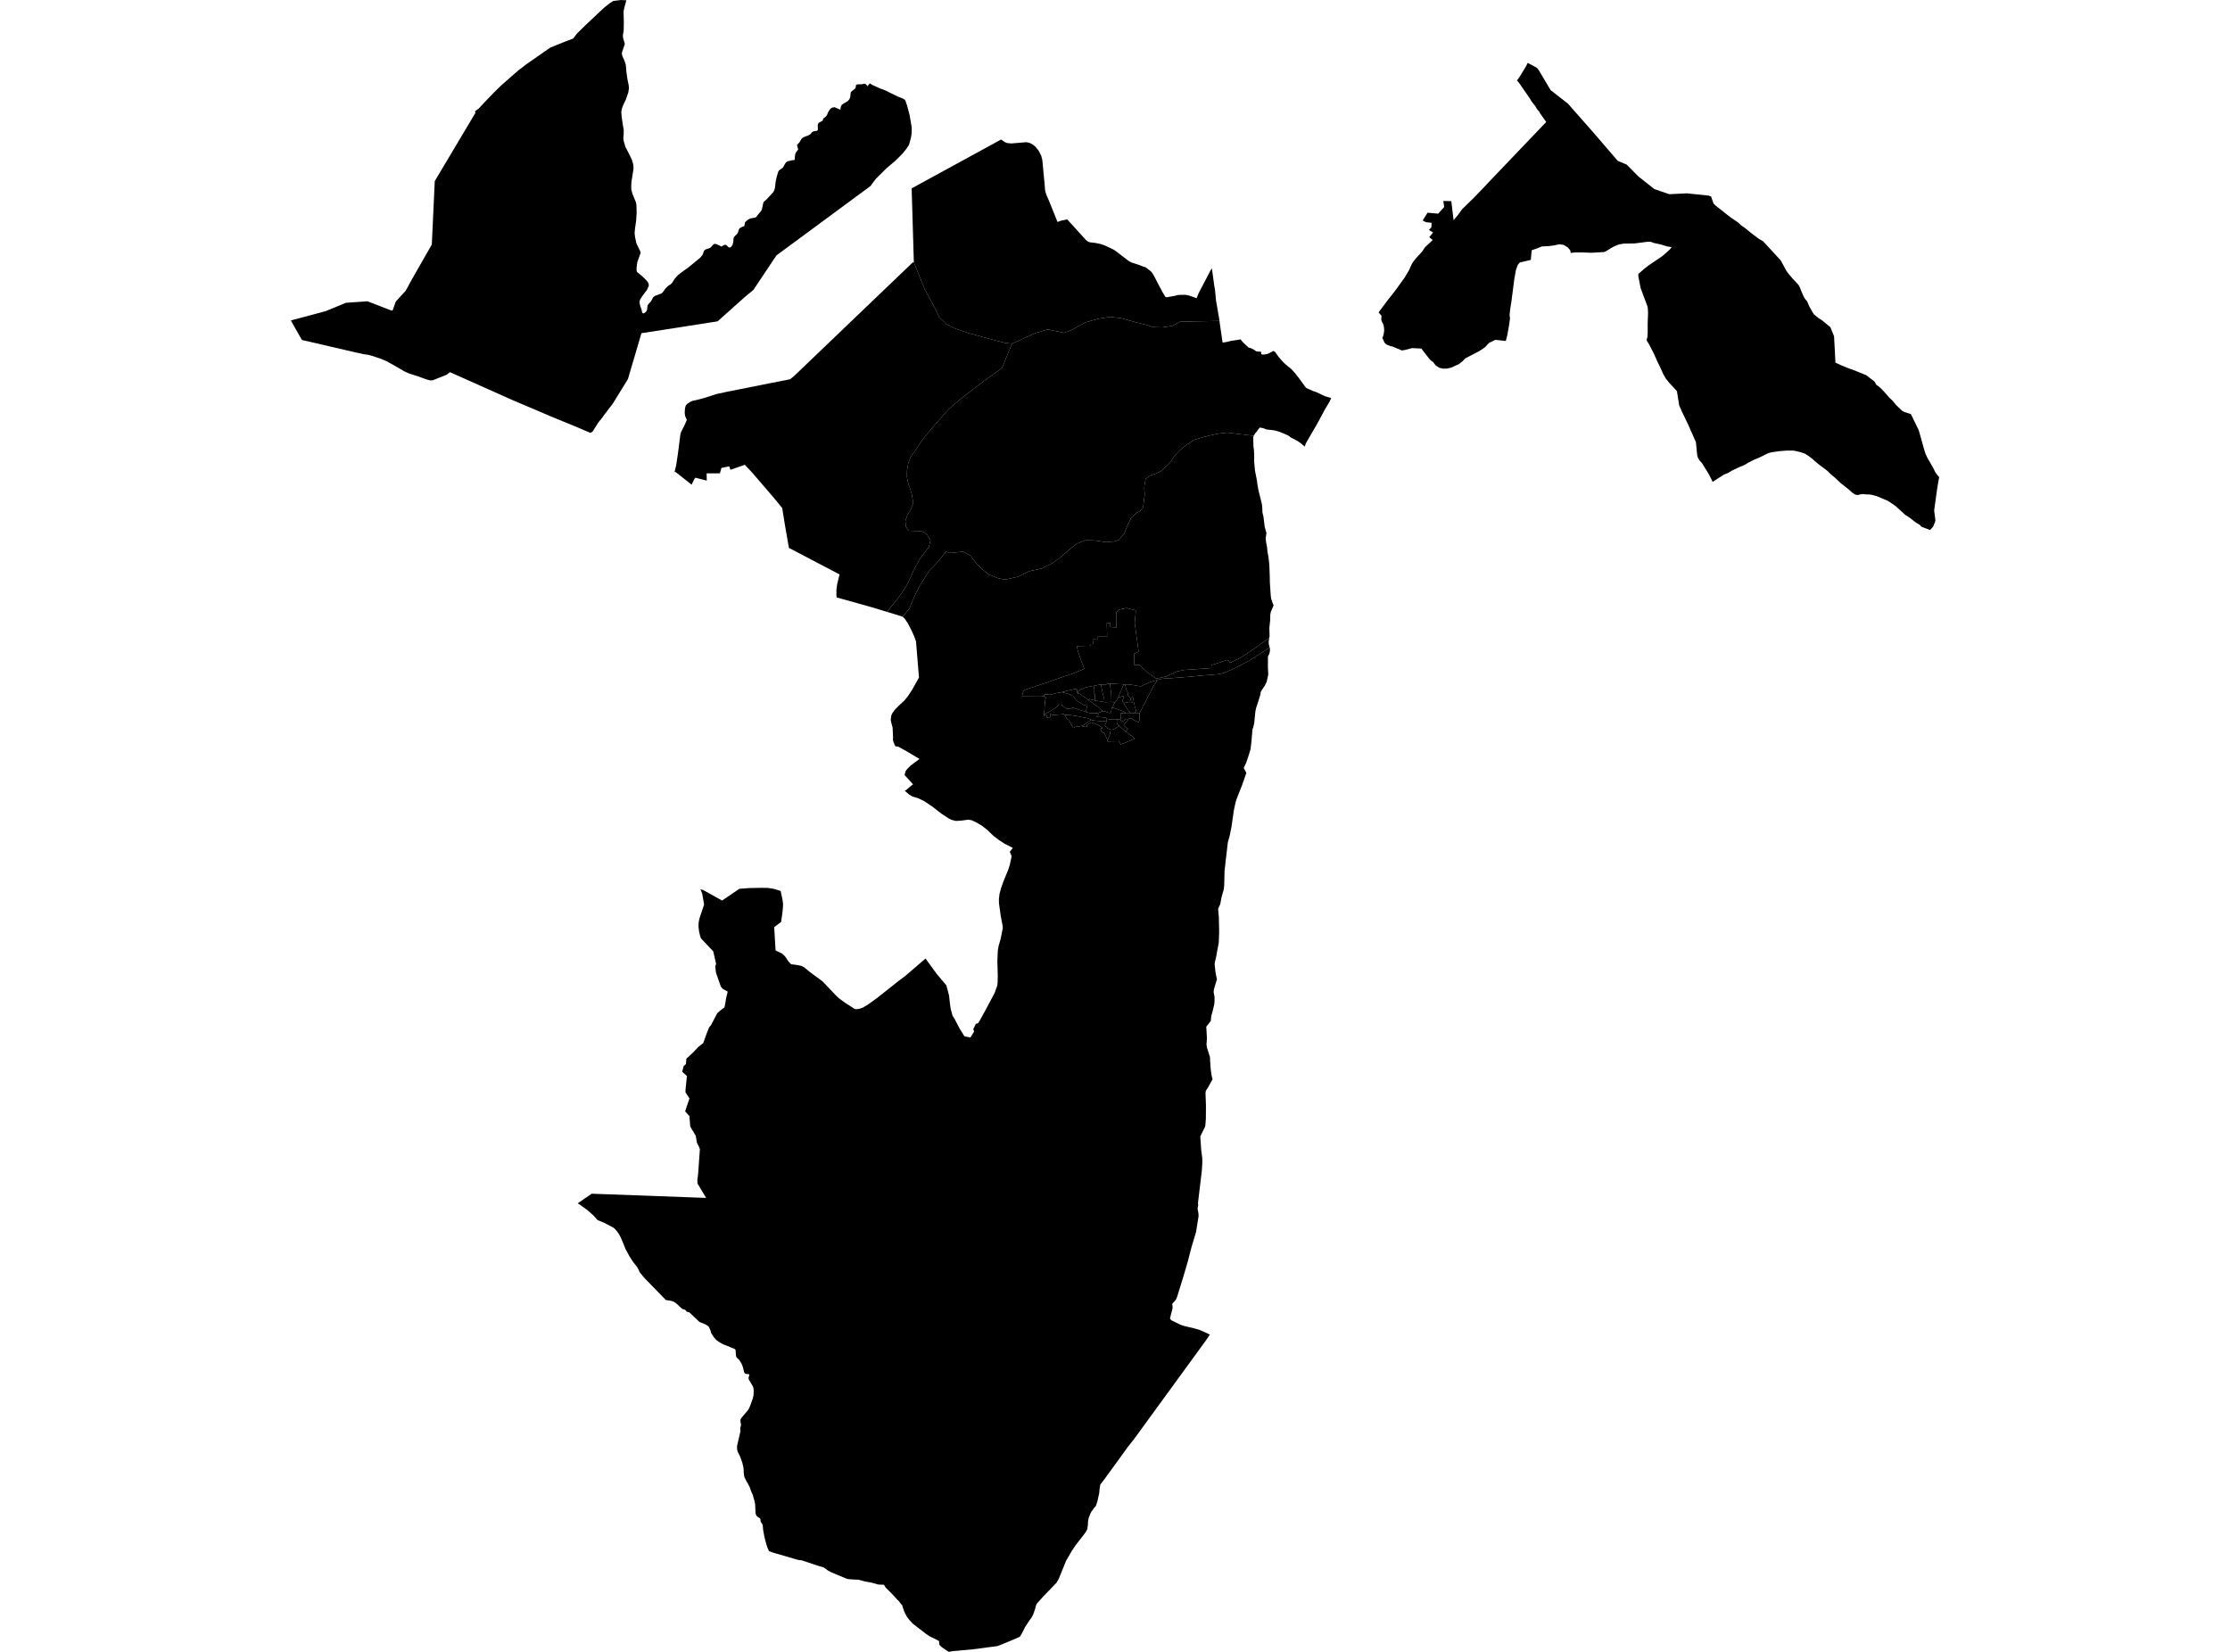 <?xml version='1.0'?>
<svg  baseProfile = 'tiny' width = '540' height = '400' stroke-linecap = 'round' stroke-linejoin = 'round' version='1.1' xmlns='http://www.w3.org/2000/svg'>
<path id='0604401001' title='0604401001'  d='M 265.264 172.699 265.593 172.678 265.679 172.671 266.301 172.516 266.353 172.492 266.617 172.371 266.878 172.252 266.88 172.252 267.012 172.191 267.466 172.25 267.475 172.254 267.9 172.388 268.177 172.498 268.306 172.548 268.54 172.628 268.689 172.632 269.017 172.621 269.028 172.5 269.142 171.824 269.235 171.338 269.307 171.34 269.654 171.388 269.903 171.483 270.471 171.703 271.078 171.915 271.437 172.027 271.895 172.202 272.258 172.366 272.446 172.455 272.463 172.572 272.461 172.736 271.789 172.699 271.409 172.675 271.411 173.092 271.48 173.095 271.465 173.347 271.458 173.507 271.441 173.656 271.426 173.773 271.38 173.974 271.337 174.134 271.173 174.175 270.916 174.198 270.568 174.231 270.484 174.231 270.166 174.257 269.978 174.257 269.644 174.237 269.304 174.235 269.246 174.237 269.188 174.248 268.989 174.235 268.924 174.24 268.611 174.257 268.607 174.207 268.602 174.162 268.365 174.114 268.099 174.073 268.038 174.041 267.948 173.944 267.868 173.868 267.807 173.816 267.578 173.745 267.189 173.73 266.444 173.643 266.282 173.637 265.573 173.611 265.429 173.628 265.642 173.419 265.77 173.285 265.798 173.254 265.934 172.989 266.008 172.807 265.8 172.76 265.455 172.796 265.264 172.699 Z' />
<path id='0604401002' title='0604401002'  d='M 269.922 170.195 269.952 170.161 270.054 170.01 270.22 169.789 270.344 169.595 270.436 169.439 270.56 169.24 270.639 169.135 270.73 168.934 270.76 168.86 270.858 168.893 271.13 168.817 271.305 168.767 271.465 168.7 271.64 168.64 271.838 168.571 271.905 168.547 272.13 168.461 272.126 168.594 272.102 168.737 272.08 168.849 272.059 168.923 272.042 169.001 272.005 169.141 271.949 169.364 271.884 169.528 271.815 169.739 271.795 169.822 271.813 169.85 271.869 169.889 271.912 169.953 272.007 170.124 272.096 170.277 272.15 170.375 272.303 170.623 272.521 170.949 272.679 171.187 272.696 171.209 272.867 171.476 273.13 171.893 273.178 171.965 273.608 172.598 273.705 172.675 273.75 172.749 273.29 172.764 272.603 172.749 272.461 172.736 272.463 172.572 272.446 172.455 272.258 172.366 271.895 172.202 271.437 172.027 271.078 171.915 270.471 171.703 269.903 171.483 269.654 171.388 269.307 171.34 269.235 171.338 269.311 171.271 269.456 171.046 269.605 170.794 269.73 170.552 269.89 170.254 269.922 170.195 Z' />
<path id='0604401003' title='0604401003'  d='M 263.627 169.539 263.769 169.238 263.97 169.312 264.083 169.353 264.822 169.532 265.15 169.623 265.491 169.716 265.742 169.746 266.005 169.778 266.429 169.824 267.034 169.949 267.287 170.003 267.312 170.007 267.412 170.016 267.418 170.016 267.576 170.025 267.824 170.029 268.058 170.022 268.082 170.02 268.324 170.003 268.52 169.994 268.522 169.994 268.825 169.977 269.149 169.971 269.278 169.992 269.404 170.012 269.548 170.031 269.654 170.064 269.76 170.1 269.922 170.195 269.89 170.254 269.73 170.552 269.605 170.794 269.456 171.046 269.311 171.271 269.235 171.338 269.142 171.824 269.028 172.5 269.017 172.621 268.689 172.632 268.54 172.628 268.306 172.548 268.177 172.498 267.9 172.388 267.475 172.254 267.466 172.25 267.012 172.191 266.921 172.079 266.837 172.014 266.638 171.863 266.455 171.697 266.278 171.533 265.893 171.159 265.768 171.077 265.47 170.887 265.308 170.785 265.109 170.63 264.722 170.353 263.867 169.707 263.627 169.539 Z' />
<path id='0604401004' title='0604401004'  d='M 273.753 169.15 273.99 168.964 274.336 168.785 274.53 169.742 274.517 169.852 274.677 170.45 274.872 171.427 274.93 171.476 275.038 171.911 275.064 172.133 275.034 172.28 274.954 172.412 274.828 172.541 274.72 172.652 274.731 172.652 274.435 172.732 273.882 172.74 273.75 172.749 273.705 172.675 273.608 172.598 273.178 171.965 273.13 171.893 272.867 171.476 272.696 171.209 272.679 171.187 272.521 170.949 272.303 170.623 272.15 170.375 272.096 170.277 272.4 170.208 272.571 170.169 272.672 170.148 272.802 170.12 273.085 170.059 273.275 170.014 273.351 169.997 273.498 169.964 273.625 169.932 273.675 170.223 274.198 170.113 274.068 169.558 273.811 169.618 273.781 169.48 273.742 169.333 273.72 169.236 273.742 169.171 273.753 169.15 Z' />
<path id='0604401005' title='0604401005'  d='M 280.212 164.671 280.072 164.965 279.998 165.151 279.784 165.475 279.523 165.747 275.937 172.68 275.935 172.613 275.77 172.626 274.731 172.652 274.72 172.652 274.828 172.541 274.954 172.412 275.034 172.28 275.064 172.133 275.038 171.911 274.93 171.476 274.872 171.427 274.677 170.45 274.517 169.852 274.53 169.742 274.336 168.785 273.99 168.964 273.753 169.15 273.608 168.962 273.504 168.828 273.344 168.616 273.182 168.4 273.055 168.219 273.161 168.1 273.212 168.031 273.18 167.97 273.184 167.938 273.184 167.903 273.055 167.64 272.932 167.395 272.843 167.192 272.767 167.026 272.707 166.855 272.664 166.704 272.623 166.505 272.487 165.965 272.487 165.941 272.478 165.777 272.476 165.717 272.562 165.719 272.977 165.732 273.377 165.751 273.539 165.762 273.629 165.769 273.923 165.799 274.31 165.862 275.073 166.006 275.63 166.106 275.798 166.138 275.84 166.149 275.939 166.155 276.032 166.158 276.056 166.16 276.211 166.149 276.22 166.149 276.395 166.129 276.466 166.123 276.548 166.073 276.79 165.95 277.196 165.769 277.542 165.609 277.983 165.417 278.199 165.315 278.419 165.213 278.592 165.153 278.864 165.06 279.266 164.935 279.752 164.801 280.093 164.704 280.093 164.706 280.212 164.671 Z' />
<path id='0604402001' title='0604402001'  d='M 273.75 172.749 273.882 172.74 274.435 172.732 274.731 172.652 275.77 172.626 275.935 172.613 275.937 172.68 275.941 172.848 275.939 172.956 275.937 173.645 275.937 173.652 275.935 173.896 275.932 174.097 275.932 174.155 275.93 174.276 275.926 174.309 275.887 174.421 275.872 174.464 275.855 174.518 275.848 174.536 275.788 174.691 275.708 174.894 275.693 174.885 275.332 174.726 275.133 174.639 275.073 174.611 274.809 174.497 274.688 174.443 274.494 174.356 274.485 174.343 274.42 174.244 274.403 174.216 274.165 174.112 274.126 174.036 274.109 174.002 274.105 174.002 273.954 173.976 273.833 173.957 273.8 173.95 273.619 173.92 273.221 174.08 273.169 174.099 273.102 174.127 272.983 174.175 272.731 174.049 272.638 174.121 272.296 174.378 272.126 174.488 272.059 174.542 271.629 174.821 271.415 174.494 271.374 174.434 271.355 174.35 271.326 174.173 271.337 174.134 271.38 173.974 271.426 173.773 271.441 173.656 271.458 173.507 271.465 173.347 271.48 173.095 271.411 173.092 271.409 172.675 271.789 172.699 272.461 172.736 272.603 172.749 273.29 172.764 273.75 172.749 Z' />
<path id='0604402002' title='0604402002'  d='M 272.983 174.175 272.981 174.175 273.117 174.361 273.115 174.361 273.029 174.458 272.968 174.527 272.888 174.615 272.867 174.641 272.774 174.745 272.722 174.801 272.618 174.918 272.506 175.041 272.482 175.078 272.385 175.22 272.359 175.257 272.322 175.313 272.262 175.4 272.193 175.499 272.139 175.579 272.085 175.655 272.264 175.823 272.361 175.916 272.402 175.953 272.409 175.959 272.48 176.011 272.595 176.091 272.627 176.115 272.798 176.238 272.852 176.275 273.12 176.467 273.085 176.519 272.856 176.869 272.804 176.947 272.787 176.975 272.683 177.132 272.653 177.18 272.657 177.208 272.657 177.21 272.456 177.037 272.117 176.741 271.877 176.53 271.644 176.329 271.424 176.143 271.203 175.94 270.992 175.741 270.985 175.739 270.992 175.732 270.912 175.655 270.903 175.648 270.7 175.447 270.668 175.417 270.482 175.242 270.607 175.093 270.65 175.048 270.633 174.883 270.622 174.469 270.568 174.231 270.916 174.198 271.173 174.175 271.337 174.134 271.326 174.173 271.355 174.35 271.374 174.434 271.415 174.494 271.629 174.821 272.059 174.542 272.126 174.488 272.296 174.378 272.638 174.121 272.731 174.049 272.983 174.175 Z' />
<path id='0604402003' title='0604402003'  d='M 270.568 174.231 270.622 174.469 270.633 174.883 270.65 175.048 270.607 175.093 270.482 175.242 270.668 175.417 270.7 175.447 270.903 175.648 270.912 175.655 270.992 175.732 270.985 175.739 270.83 175.873 270.557 176.052 270.259 176.255 269.991 176.456 269.84 176.51 269.702 176.56 269.389 176.661 269.335 176.67 269.168 176.696 269.071 176.7 268.974 176.707 268.915 176.679 268.887 176.663 268.805 176.638 268.408 176.471 268.166 176.37 268.049 176.322 268.12 176.167 268.015 176.095 267.976 176.065 267.84 175.957 267.768 175.905 267.665 175.821 267.589 175.75 267.548 175.709 267.621 175.544 267.788 175.121 267.924 174.739 267.943 174.68 267.965 174.505 267.997 174.302 268.038 174.041 268.099 174.073 268.365 174.114 268.602 174.162 268.607 174.207 268.611 174.257 268.924 174.24 268.989 174.235 269.188 174.248 269.246 174.237 269.304 174.235 269.644 174.237 269.978 174.257 270.166 174.257 270.484 174.231 270.568 174.231 Z' />
<path id='0604402004' title='0604402004'  d='M 272.657 177.208 272.675 177.225 272.802 177.342 272.839 177.29 272.91 177.32 273.083 177.469 273.21 177.575 273.446 177.778 273.67 177.968 273.729 178.018 273.798 178.083 273.962 178.085 274.228 178.355 274.329 178.459 274.539 178.666 274.561 178.688 274.612 178.748 274.688 178.835 274.757 178.912 274.647 178.951 274.602 178.966 274.297 179.085 274.131 179.15 273.93 179.228 273.763 179.299 273.521 179.403 273.409 179.45 273.238 179.522 273.025 179.61 272.88 179.671 272.683 179.753 272.381 179.88 272.236 179.941 271.908 180.077 271.612 180.2 271.391 180.293 271.208 179.967 271.123 179.813 270.981 179.558 270.94 179.485 270.711 179.491 270.635 179.494 270.549 179.496 270.197 179.5 270.091 179.502 269.86 179.507 269.656 179.509 269.456 179.515 269.235 179.52 268.978 179.526 268.829 179.53 268.54 179.537 268.524 179.537 268.486 179.63 268.12 179.478 268.069 179.457 268.116 179.334 268.174 179.183 268.172 179.176 268.174 179.172 268.218 179.157 268.263 179.033 268.397 178.742 268.524 178.392 268.587 178.241 268.68 178.057 268.706 178.02 268.728 177.992 268.753 177.837 268.825 177.459 268.853 177.32 268.87 177.234 268.922 176.962 268.933 176.746 268.915 176.679 268.974 176.707 269.071 176.7 269.168 176.696 269.335 176.67 269.389 176.661 269.702 176.56 269.84 176.51 269.991 176.456 270.259 176.255 270.557 176.052 270.83 175.873 270.985 175.739 270.992 175.741 271.203 175.94 271.424 176.143 271.644 176.329 271.877 176.53 272.117 176.741 272.456 177.037 272.657 177.21 272.657 177.208 Z' />
<path id='0604403001' title='0604403001'  d='M 257.165 167.601 257.403 167.553 257.662 167.503 257.898 167.434 258.085 167.354 258.448 167.253 258.794 167.179 259.105 167.121 259.701 166.974 260.205 166.868 260.518 166.862 260.749 166.875 260.745 166.914 260.976 168.236 261.013 167.862 261.041 167.711 261.6 168.111 261.825 168.27 262.374 168.659 263.625 169.536 263.627 169.539 263.867 169.707 264.722 170.353 265.109 170.63 265.308 170.785 265.47 170.887 265.768 171.077 265.893 171.159 266.278 171.533 266.455 171.697 266.638 171.863 266.837 172.014 266.921 172.079 267.012 172.191 266.88 172.252 266.878 172.252 266.617 172.371 266.353 172.492 266.301 172.516 265.679 172.671 265.593 172.678 265.264 172.699 264.882 172.725 264.411 172.706 264.052 172.671 263.538 172.585 263.327 172.516 262.91 172.382 263.27 170.9 262.469 170.738 261.363 170.053 260.723 169.631 260.646 169.58 259.779 168.45 259.533 168.458 259.444 168.435 259.356 168.337 259.284 168.219 259.176 168.167 257.165 167.601 Z' />
<path id='0604403002' title='0604403002'  d='M 262.91 172.382 263.327 172.516 263.538 172.585 264.052 172.671 264.411 172.706 264.882 172.725 265.264 172.699 265.455 172.796 265.8 172.76 266.008 172.807 265.934 172.989 265.798 173.254 265.77 173.285 265.642 173.419 265.429 173.628 265.573 173.611 266.282 173.637 266.444 173.643 267.189 173.73 267.578 173.745 267.807 173.816 267.868 173.868 267.948 173.944 268.038 174.041 267.997 174.302 267.965 174.505 267.943 174.68 267.924 174.739 267.507 174.674 267.06 174.602 266.833 174.59 266.211 174.6 265.29 174.514 264.759 174.443 264.245 174.3 263.916 174.153 263.91 174.123 263.314 173.933 263.048 173.846 262.668 173.777 262.646 173.773 261.829 173.628 261.702 173.57 260.926 173.423 258.61 173.073 258.297 173.116 257.98 173.157 257.764 173.066 257.673 172.935 254.819 173.153 254.233 172.719 254.342 173.682 253.467 173.76 253.378 173.105 252.808 173.371 252.831 173.019 254.082 172.345 254.67 171.982 255.093 171.762 255.612 171.366 256.04 171.046 256.143 170.85 256.428 170.617 256.908 170.636 257.273 170.798 257.593 171.113 258.085 171.528 258.485 171.688 258.978 171.552 259.373 171.556 259.725 171.353 259.663 171.403 259.848 171.392 260.367 171.559 260.881 171.725 261.369 171.883 261.371 171.883 262.91 172.382 Z' />
<path id='0604403003' title='0604403003'  d='M 267.924 174.739 267.788 175.121 267.621 175.544 267.548 175.709 267.589 175.75 267.665 175.821 267.768 175.905 267.84 175.957 267.976 176.065 268.015 176.095 268.12 176.167 268.049 176.322 268.166 176.37 268.408 176.471 268.805 176.638 268.887 176.663 268.915 176.679 268.933 176.746 268.922 176.962 268.87 177.234 268.853 177.32 268.825 177.459 268.753 177.837 268.728 177.992 268.706 178.02 268.68 178.057 268.587 178.241 268.524 178.392 268.397 178.742 268.263 179.033 268.218 179.157 268.174 179.172 268.172 179.176 268.162 179.154 268.108 179.038 267.87 178.517 267.684 178.115 267.511 177.739 267.5 177.718 267.405 177.51 267.364 177.491 267.196 177.407 267.086 177.353 266.859 177.24 266.716 177.171 266.688 177.156 266.654 177.139 266.621 177.124 266.582 177.104 266.593 177.087 266.625 177.018 266.664 176.938 266.703 176.854 266.738 176.787 266.757 176.743 266.654 176.698 266.468 176.614 266.474 176.594 266.552 176.417 266.58 176.352 266.615 176.368 266.8 176.445 266.837 176.463 266.844 176.443 266.9 176.314 266.958 176.175 266.93 176.16 266.883 176.136 266.839 176.113 266.835 176.11 266.796 176.091 266.785 176.087 266.731 176.059 266.684 176.035 266.641 176.011 266.589 175.985 266.539 175.961 266.461 175.92 266.412 175.897 266.366 175.873 266.34 175.86 266.304 175.84 266.297 175.836 266.271 175.823 266.263 175.819 266.265 175.814 266.28 175.784 266.254 175.769 266.228 175.756 266.202 175.743 266.101 175.689 266.096 175.687 265.599 175.434 265.126 175.205 264.23 174.944 263.104 175.562 263.281 175.964 262.847 176.02 262.313 175.97 261.896 175.778 262.218 175.793 262.274 175.713 262.309 175.665 262.339 175.62 264.001 174.464 264.078 174.423 264.173 174.447 264.245 174.3 264.759 174.443 265.29 174.514 266.211 174.6 266.833 174.59 267.06 174.602 267.507 174.674 267.924 174.739 Z' />
<path id='0604403004' title='0604403004'  d='M 264.245 174.3 264.173 174.447 264.078 174.423 264.001 174.464 262.339 175.62 262.309 175.665 262.274 175.713 262.218 175.793 261.896 175.778 260.898 176.011 260.851 175.86 260.816 175.763 260.816 175.76 260.535 175.929 260.358 176.035 260.254 176.095 259.905 176.307 259.736 176.007 259.617 175.797 259.529 175.639 259.405 175.417 259.293 175.212 259.133 174.92 259.025 174.749 258.824 174.438 258.785 174.378 258.401 174.177 258.209 173.721 257.764 173.066 257.98 173.157 258.297 173.116 258.61 173.073 260.926 173.423 261.702 173.57 261.829 173.628 262.646 173.773 262.668 173.777 263.048 173.846 263.314 173.933 263.91 174.123 263.916 174.153 264.245 174.3 Z' />
<path id='0604403005' title='0604403005'  d='M 252.801 168.62 252.87 168.195 253.953 168.128 253.955 168.249 254.048 168.262 254.277 168.203 254.551 168.177 254.86 168.091 255.329 167.959 255.694 167.858 256.031 167.797 256.511 167.735 257.165 167.601 259.176 168.167 259.284 168.219 259.356 168.337 259.444 168.435 259.533 168.458 259.779 168.45 260.646 169.58 260.723 169.631 261.363 170.053 262.469 170.738 263.27 170.9 262.91 172.382 261.371 171.883 261.369 171.883 260.881 171.725 260.367 171.559 259.848 171.392 259.663 171.403 259.725 171.353 259.373 171.556 258.978 171.552 258.485 171.688 258.085 171.528 257.593 171.113 257.273 170.798 256.908 170.636 256.428 170.617 256.143 170.85 256.04 171.046 255.612 171.366 255.093 171.762 254.67 171.982 254.082 172.345 252.831 173.019 253.067 169.696 253.251 168.931 252.881 168.651 252.801 168.62 Z' />
<path id='0604404001' title='0604404001'  d='M 268.786 165.546 269.328 165.57 269.384 165.572 270.255 165.617 270.298 165.62 270.678 165.641 271.288 165.671 271.921 165.702 272.078 165.708 272.072 165.728 271.979 165.985 271.985 166.037 271.774 166.533 271.616 166.929 271.469 167.249 271.303 167.592 271.288 167.631 271.141 167.966 270.968 168.363 270.862 168.61 270.76 168.86 270.73 168.934 270.639 169.135 270.56 169.24 270.436 169.439 270.344 169.595 270.22 169.789 270.054 170.01 269.952 170.161 269.922 170.195 269.76 170.1 269.654 170.064 269.548 170.031 269.404 170.012 269.278 169.992 269.149 169.971 269.155 169.899 269.123 169.424 269.11 168.973 269.116 168.908 269.114 168.638 269.103 168.27 269.095 168.149 269.032 167.702 268.974 167.236 268.907 166.717 268.892 166.624 268.874 166.473 268.861 166.315 268.855 166.248 268.816 165.881 268.788 165.561 268.786 165.546 Z' />
<path id='0604404002' title='0604404002'  d='M 266.584 165.756 266.587 165.754 267.691 165.73 267.922 165.728 268.313 165.544 268.432 165.544 268.71 165.542 268.786 165.546 268.788 165.561 268.816 165.881 268.855 166.248 268.861 166.315 268.874 166.473 268.892 166.624 268.907 166.717 268.974 167.236 269.032 167.702 269.095 168.149 269.103 168.27 269.114 168.638 269.116 168.908 269.11 168.973 269.123 169.424 269.155 169.899 269.149 169.971 268.825 169.977 268.522 169.994 268.52 169.994 268.324 170.003 268.082 170.02 268.058 170.022 267.824 170.029 267.576 170.025 267.418 170.016 267.405 169.582 267.358 169.052 267.144 168.445 267.001 167.776 266.772 166.667 266.584 165.756 Z' />
<path id='0604404003' title='0604404003'  d='M 264.835 166.093 265.016 166.047 265.118 166.024 266.137 165.814 266.584 165.756 266.772 166.667 267.001 167.776 267.144 168.445 267.358 169.052 267.405 169.582 267.418 170.016 267.412 170.016 267.312 170.007 267.287 170.003 267.034 169.949 266.429 169.824 266.005 169.778 265.742 169.746 265.491 169.716 265.15 169.623 265.133 169.091 265.111 168.419 265.096 168.022 264.908 167.957 264.804 167.745 264.802 167.743 264.86 167.521 265.029 167.404 265.059 167.413 264.953 166.827 264.94 166.749 264.835 166.093 Z' />
<path id='0604404004' title='0604404004'  d='M 261.041 167.711 261.045 167.681 261.08 167.532 261.153 167.352 261.231 167.236 261.343 167.115 261.352 167.11 262.709 166.518 264.236 166.173 264.835 166.093 264.94 166.749 264.953 166.827 265.059 167.413 265.029 167.404 264.86 167.521 264.802 167.743 264.804 167.745 264.908 167.957 265.096 168.022 265.111 168.419 265.133 169.091 265.15 169.623 264.822 169.532 264.083 169.353 263.97 169.312 263.769 169.238 263.627 169.539 263.625 169.536 262.374 168.659 261.825 168.27 261.6 168.111 261.041 167.711 Z' />
<path id='0604405001' title='0604405001'  d='M 272.078 165.708 272.214 165.715 272.476 165.717 272.478 165.777 272.487 165.941 272.487 165.965 272.623 166.505 272.664 166.704 272.707 166.855 272.767 167.026 272.843 167.192 272.932 167.395 273.055 167.64 273.184 167.903 273.184 167.938 273.18 167.97 273.212 168.031 273.161 168.1 273.055 168.219 273.182 168.4 273.344 168.616 273.504 168.828 273.608 168.962 273.753 169.15 273.742 169.171 273.72 169.236 273.742 169.333 273.781 169.48 273.811 169.618 274.068 169.558 274.198 170.113 273.675 170.223 273.625 169.932 273.498 169.964 273.351 169.997 273.275 170.014 273.085 170.059 272.802 170.12 272.672 170.148 272.571 170.169 272.4 170.208 272.096 170.277 272.007 170.124 271.912 169.953 271.869 169.889 271.813 169.85 271.795 169.822 271.815 169.739 271.884 169.528 271.949 169.364 272.005 169.141 272.042 169.001 272.059 168.923 272.08 168.849 272.102 168.737 272.126 168.594 272.13 168.461 271.905 168.547 271.838 168.571 271.64 168.64 271.465 168.7 271.305 168.767 271.13 168.817 270.858 168.893 270.76 168.86 270.862 168.61 270.968 168.363 271.141 167.966 271.288 167.631 271.303 167.592 271.469 167.249 271.616 166.929 271.774 166.533 271.985 166.037 271.979 165.985 272.072 165.728 272.078 165.708 Z' />
<path id='0604405002' title='0604405002'  d='M 272.657 177.208 272.653 177.18 272.683 177.132 272.787 176.975 272.804 176.947 272.856 176.869 273.085 176.519 273.12 176.467 272.852 176.275 272.798 176.238 272.627 176.115 272.595 176.091 272.48 176.011 272.409 175.959 272.402 175.953 272.361 175.916 272.264 175.823 272.085 175.655 272.139 175.579 272.193 175.499 272.262 175.4 272.322 175.313 272.359 175.257 272.385 175.22 272.482 175.078 272.506 175.041 272.618 174.918 272.722 174.801 272.774 174.745 272.867 174.641 272.888 174.615 272.968 174.527 273.029 174.458 273.115 174.361 273.117 174.361 272.981 174.175 272.983 174.175 273.102 174.127 273.169 174.099 273.221 174.08 273.619 173.92 273.8 173.95 273.833 173.957 273.954 173.976 274.105 174.002 274.109 174.002 274.126 174.036 274.165 174.112 274.403 174.216 274.42 174.244 274.485 174.343 274.494 174.356 274.688 174.443 274.809 174.497 275.073 174.611 275.133 174.639 275.332 174.726 275.693 174.885 275.708 174.894 275.788 174.691 275.848 174.536 275.855 174.518 275.872 174.464 275.887 174.421 275.926 174.309 275.93 174.276 275.932 174.155 275.932 174.097 275.935 173.896 275.937 173.652 275.937 173.645 275.939 172.956 275.941 172.848 275.937 172.68 279.523 165.747 279.784 165.475 279.998 165.151 280.072 164.965 280.212 164.671 280.999 164.442 282.42 164.252 283.422 164.237 283.943 164.196 288.031 163.876 290.779 163.606 293.846 163.36 295.398 163.211 296.424 162.926 298.889 161.861 302.551 159.944 307.383 156.874 307.383 156.591 307.522 157.004 307.513 157.306 307.5 157.76 307.381 158.251 307.381 158.253 307.141 158.769 307.033 159 307.031 161.798 307.081 162.612 307.102 162.995 307.092 163.474 306.718 165.146 306.286 166.011 306.286 166.013 305.616 166.994 305.305 167.536 305.178 168.277 304.616 170.107 304.195 171.345 304 172.237 304 172.239 303.709 175.117 303.451 176.225 303.3 176.543 303.3 176.547 303.212 177.538 303.013 179.792 302.823 181.388 302.406 182.803 301.766 184.696 301.168 185.966 301.168 185.968 301.814 187.137 301.812 187.146 300.775 190.116 299.405 193.597 299.174 194.402 299.036 195.038 298.787 196.18 298.785 196.193 298.189 200.32 298.031 201.097 297.729 202.58 297.329 203.932 296.655 209.767 296.527 210.873 296.525 210.88 296.447 214.354 296.346 215.341 296.346 215.343 296.339 215.36 295.795 217.285 295.477 218.981 294.97 220.044 294.97 220.046 295.149 222.15 295.218 225.778 295.125 228.247 295.125 228.249 295.121 228.273 294.46 231.864 294.324 232.419 294.186 232.98 294.121 233.471 294.121 233.473 294.307 235.169 294.46 236.122 294.685 237.135 294.685 237.137 293.957 239.555 293.879 240.231 294.09 241.315 294.114 242.087 294.056 243.074 294.054 243.08 293.706 244.61 293.3 246.079 293.194 247.226 292.222 248.466 292.096 248.626 292.099 248.628 292.211 250.521 292.263 251.406 292.25 251.594 292.22 252.022 292.153 252.99 292.28 253.712 292.282 253.712 293.006 256.015 293.041 257.103 293.041 257.106 293.187 259.024 293.423 260.623 293.628 261.307 292.526 263.338 292.01 264.099 291.913 264.634 292.027 267.789 292.001 270.964 291.893 272.343 291.803 272.842 291.345 273.777 290.649 275.201 290.887 278.582 291.129 280.427 291.139 281.632 291.021 283.525 291.021 283.527 290.087 291.348 290.156 291.806 290.057 292.316 289.997 292.663 290.21 293.906 290.239 294.491 289.625 298.341 289.625 298.347 288.566 301.838 288.281 302.945 287.661 305.343 286.607 308.974 285.025 314.075 284.779 314.65 284.524 314.987 283.868 315.697 283.943 316.404 283.922 316.875 283.323 319.206 283.323 319.208 283.364 319.374 283.548 319.616 283.87 319.809 283.872 319.811 283.874 319.813 285.808 320.768 286.78 321.094 288.815 321.569 288.832 321.574 290.338 321.984 291.984 322.695 292.658 323.025 292.969 323.177 292.969 323.179 292.131 324.421 292.092 324.482 291.148 325.776 274.714 348.337 274.707 348.345 273.068 350.434 270.359 354.17 269.14 355.85 268.045 357.358 267.729 357.795 266.632 359.238 266.457 359.467 266.425 359.51 266.425 359.519 266.25 360.666 266.187 361.519 265.74 363.543 265.359 364.68 264.986 365.082 264.428 365.851 264.275 366.06 264.046 366.518 264.042 366.529 263.642 367.542 263.473 368.352 263.452 369.106 263.303 370.217 263.303 370.219 263.072 370.731 262.659 371.345 262.581 371.446 260.937 373.566 260.764 373.788 260.505 374.123 259.576 375.49 258.163 377.925 256.379 382.322 256.377 382.324 255.843 383.251 252.7 386.511 251.267 388.096 251.218 388.15 250.915 388.613 250.606 389.745 250.606 389.747 250.185 390.963 249.736 391.784 249.295 392.363 248.452 393.644 248.234 393.973 247.923 394.603 247.547 395.359 246.97 396.325 246.959 396.342 246.862 396.386 244.134 397.557 241.664 398.557 241.574 398.594 241.511 398.602 235.499 399.389 230.785 399.814 230.063 399.937 229.707 399.998 229.707 400 229.7 399.994 227.996 398.823 227.486 398.317 227.466 398.157 227.376 397.356 225.019 396.183 224.172 395.591 221.072 393.201 220.227 392.285 220.223 392.283 220.22 392.281 219.672 391.583 219.27 390.887 218.861 389.98 218.46 388.69 218.457 388.69 217.971 388.144 217.952 388.096 217.656 387.707 217.23 387.312 216.04 385.979 215.718 385.681 214.506 384.471 214.05 383.75 212.674 383.698 210.862 383.194 210.84 383.19 210.823 383.186 209.892 383.037 209.241 382.896 207.822 382.503 207.809 382.501 207.47 382.505 207.28 382.507 206.186 382.449 206.061 382.43 205.48 382.397 204.964 382.255 204.123 381.907 202.911 381.406 201.308 380.744 200.52 380.317 199.44 379.55 199.437 379.548 198.336 379.226 194.175 377.85 193.254 377.729 193.118 377.696 188.219 376.262 187.266 375.985 186.205 375.611 185.803 374.659 185.568 373.941 185.525 373.775 185.116 372.22 184.794 370.468 184.777 370.254 184.708 369.443 184.637 369.137 184.369 368.726 184.2 368.469 184.127 367.817 184.127 367.815 183.952 367.599 183.589 367.385 183.556 367.365 183.258 367.117 183.062 366.806 182.952 366.374 182.869 364.546 182.856 364.243 182.718 363.548 182.299 362.02 181.822 360.938 181.578 360.184 181.115 359.279 180.856 358.862 180.309 357.808 180.201 357.43 180.093 356.548 180.08 355.894 180.08 355.891 180.018 355.319 179.761 354.221 179.188 352.618 178.737 351.726 178.613 351.486 178.514 351.063 178.49 350.966 178.473 350.391 178.521 349.965 179.316 346.522 179.318 346.52 179.253 346.193 179.255 345.733 179.307 345.582 179.408 345.275 179.437 345.053 179.29 344.039 179.316 343.728 179.625 343.232 180.322 342.406 181.12 341.464 181.39 341.03 181.757 340.14 182.29 338.643 182.461 337.893 182.517 336.644 182.517 336.642 182.427 336.053 182.262 335.614 181.32 334.041 181.256 333.68 181.469 332.894 181.467 332.892 181.333 332.756 180.845 332.713 180.677 332.697 180.391 332.583 180.208 332.358 179.931 331.172 179.931 331.17 179.735 330.593 179.517 330.114 178.996 329.306 178.793 329.105 178.33 328.645 178.244 328.435 178.106 326.854 178.104 326.851 177.959 326.681 177.734 326.573 177.004 326.29 176.894 326.247 176.481 326.048 175.15 325.542 174.18 325.006 173.465 324.479 172.843 323.784 172.21 322.794 171.998 322.021 171.607 321.234 171.603 321.228 171.143 320.897 170.665 320.638 169.475 320.154 169.473 320.152 169.222 319.975 166.982 317.834 166.937 317.791 166.934 317.791 166.323 317.635 165.882 317.153 165.323 317.002 165.025 316.799 163.787 315.646 163.787 315.643 163.316 315.304 162.966 315.131 162.395 314.971 161.244 314.805 161.242 314.805 156.117 309.534 154.925 308.11 154.575 307.36 154.478 307.151 154.253 306.786 153.222 305.455 153.22 305.455 152.401 304.17 151.529 302.558 150.302 299.611 149.915 298.89 149.405 298.17 148.772 297.446 148.403 297.194 146.942 296.435 146.264 296.085 144.842 295.493 144.635 295.368 144.393 295.096 143.699 294.318 142.243 293.018 141.304 292.359 140.444 291.721 139.895 291.387 139.895 291.384 141.546 290.248 143.272 289.055 143.274 289.055 170.732 290.064 170.728 290.054 170.985 290.064 168.892 286.56 168.872 285.664 169.06 284.186 169.477 278.275 169.265 277.698 168.775 276.774 168.49 275.065 168.49 275.063 167.729 273.766 167.624 273.645 167.144 272.766 166.939 270.273 166.431 269.694 165.91 269.1 165.91 269.098 166.679 266.803 166.956 265.98 166.018 264.555 165.984 264.034 166.338 260.556 166.338 260.553 165.208 259.536 165.21 259.536 165.208 259.534 165.519 258.203 166.101 257.643 166.148 257.058 166.202 256.371 166.215 256.358 167.783 254.904 169.162 253.461 169.291 253.359 169.373 253.297 170.292 252.573 170.493 252.011 171.108 250.292 171.11 250.289 171.73 248.747 172.18 248.231 173.662 245.375 173.668 245.368 174.355 244.748 175.416 243.949 175.425 243.94 175.639 242.918 175.829 241.683 175.997 241.011 176.22 240.118 175.963 239.978 175.034 239.466 175.032 239.464 174.565 238.922 173.582 236.132 173.377 235.545 173.193 233.981 173.223 233.899 173.411 233.423 173.085 231.993 173.05 231.812 173.025 231.66 172.992 231.589 172.711 230.366 172.711 230.364 171.8 229.401 171.737 229.308 171.633 229.224 169.728 227.208 169.551 226.681 169.412 226.117 169.287 225.607 169.14 224.337 169.138 224.335 169.186 223.33 169.376 222.392 170.235 219.83 170.495 219.055 170.367 218.29 170.367 218.277 170.348 218.182 170.048 216.397 170.045 216.397 169.615 215.373 170.192 215.477 174.865 218.067 179.024 215.224 181.37 215.049 181.891 215.036 184.246 214.989 184.267 214.989 184.272 214.989 185.974 215.013 187.387 215.233 189.029 215.747 189.465 217.73 189.627 218.931 189.521 220.56 189.156 223.233 189.156 223.235 188.322 223.874 187.475 224.523 187.532 225.471 187.808 230.146 189.398 230.919 190.126 231.615 190.658 232.419 190.88 232.754 191.548 233.475 191.569 233.48 193.11 233.691 194.024 233.881 194.036 233.884 194.039 233.884 194.782 234.266 196.108 235.376 199.185 237.638 200.822 239.356 202.579 241.201 203.088 241.68 204.536 242.752 207.01 244.348 207.433 244.37 208.111 244.277 208.976 243.975 210.267 243.195 212.452 241.609 217.546 237.576 219.298 236.258 224.113 232.11 226.766 235.752 228.542 237.865 229.162 238.604 229.238 238.885 229.815 241.032 229.985 242.633 230.016 242.933 230.229 244.364 230.659 245.945 231.115 246.658 231.571 247.529 232.329 248.98 233.531 250.938 234.933 251.216 234.989 251.227 235.071 251.097 235.881 249.808 235.881 249.806 235.684 249.209 236.289 247.956 236.901 247.725 238.398 245.051 240.833 240.483 241.507 238.593 241.507 238.591 241.507 238.589 241.578 237.772 241.61 236.271 241.563 234.488 241.515 232.743 241.621 230.194 241.621 230.191 241.824 229.042 242.066 228.189 242.302 227.366 242.827 224.762 242.829 224.758 242.792 224.175 242.66 223.501 242.328 221.792 241.904 218.735 241.889 217.707 241.889 217.704 242.042 216.423 242.375 215.17 242.991 213.392 243.617 211.893 244.132 210.659 244.415 209.763 244.557 209.305 244.972 207.332 244.972 207.33 244.803 206.933 244.514 206.252 244.933 205.744 245.14 205.492 245.272 205.332 244.285 204.826 243.877 204.619 243.341 204.347 243.19 204.249 241.924 203.441 240.565 202.402 239.867 201.726 239.154 201.039 239.152 201.035 238.102 200.194 237.871 200.011 236.376 199.119 235.788 198.853 235.624 198.777 235.261 198.615 235.254 198.613 235.246 198.611 234.455 198.488 233.71 198.589 232.852 198.706 231.502 198.795 230.452 198.544 229.724 198.185 227.98 197.034 226.222 195.664 225.76 195.303 225.392 195.061 223.69 193.94 223.524 193.862 222.778 193.504 222.335 193.292 221.577 193.063 220.925 192.866 220.916 192.862 220.084 192.344 219.114 191.514 219.103 191.505 219.11 191.501 219.214 191.434 219.406 191.309 221.087 189.913 219.043 187.679 219.188 187.124 219.287 186.748 219.667 186.221 220.516 185.385 222.655 183.784 222.659 183.78 222.651 183.775 219.332 181.801 217.522 180.803 216.822 180.71 216.82 180.71 216.442 179.932 216.224 179.185 216.256 178.554 216.204 177.446 216.161 176.523 216.146 176.167 215.895 175.279 215.817 174.922 215.688 174.326 215.83 173.267 215.837 173.211 215.839 173.209 216.172 172.561 216.697 171.844 217.734 170.796 218.928 169.709 218.931 169.705 219.829 168.616 220.868 167.045 221.75 165.46 222.53 164.055 222.532 164.051 221.81 155.291 221.393 154.131 220.691 152.588 220.689 152.582 220.687 152.577 219.793 150.851 219.069 149.799 218.568 149.319 218.529 149.307 218.566 149.317 220.175 147.429 220.657 146.206 221.186 145.04 221.806 143.64 222.415 142.417 223.012 141.371 223.932 139.915 224.932 138.282 226.334 136.858 227.196 135.936 229.043 133.59 230.139 133.901 233.245 133.579 234.889 134.478 236.315 136.256 237.685 137.701 239.433 139.112 241.571 139.978 243.343 140.367 246.447 139.667 249.243 138.31 252.244 137.656 254.763 136.422 256.58 135.143 258.133 133.788 259.513 132.587 260.756 131.632 262.918 130.809 265.046 130.876 267.773 131.278 269.797 131.112 270.97 130.723 272.258 129.157 273.109 127.057 273.928 125.354 275.274 124.134 276.032 123.823 276.816 122.844 277.034 121.044 277.207 119.653 277.093 118.342 277.127 117.596 277.427 115.952 278.635 115.108 279.763 114.74 281.202 114.019 282.491 112.852 283.502 111.809 284.377 110.42 285.68 109.052 287.106 107.862 289.212 106.496 291.135 105.919 292.999 105.431 294.955 105.01 297.106 104.755 303.59 105.522 303.592 105.52 303.59 105.522 303.469 105.891 303.525 108.032 303.644 108.987 303.648 109.087 303.715 110.48 303.691 111.651 303.691 111.653 303.884 113.816 303.892 113.913 304.376 116.387 304.508 117.467 304.72 118.607 304.812 118.988 305.147 120.351 305.579 122.101 305.672 123.11 305.685 123.559 305.703 124.078 305.945 125.108 305.947 125.11 306.251 127.571 306.679 129.105 306.487 130.284 306.567 131.179 306.787 132.3 306.837 132.741 306.934 133.62 307.204 135.212 307.364 136.664 307.368 136.787 307.478 139.539 307.496 140.946 307.498 140.987 307.699 144.063 307.805 144.964 307.805 144.966 307.809 144.975 307.833 145.046 308.243 146.232 308.412 146.578 308.412 146.582 307.718 148.185 307.597 148.881 307.597 148.883 307.582 150.108 307.558 150.352 307.392 151.923 307.377 152.07 307.392 152.584 307.431 154.057 307.36 154.466 301.915 158.32 300.064 159.46 297.806 160.521 297.519 159.944 297.111 159.823 294.577 160.668 293.375 161.02 293.308 161.789 286.901 162.215 284.98 162.591 282.236 163.85 280.005 164.326 277.801 162.772 275.952 161.07 274.602 160.979 274.653 158.315 275.714 157.786 274.779 150.871 275.042 147.796 272.735 147.237 271.13 147.602 270.767 147.775 270.302 148.367 270.283 149.937 270.322 151.944 268.87 151.83 268.861 150.86 268.01 150.817 268.092 154.187 265.839 154.165 265.882 154.857 264.616 154.826 264.675 155.932 264.193 155.971 264.068 156.369 260.758 156.449 261.004 157.665 261.864 160.156 262.588 161.956 259.658 163.157 256.951 164.051 253.039 165.423 248.146 167.032 247.88 167.294 247.729 167.622 247.48 168.532 252.101 168.499 252.801 168.62 252.881 168.651 253.251 168.931 253.067 169.696 252.831 173.019 252.808 173.371 253.378 173.105 253.467 173.76 254.342 173.682 254.233 172.719 254.819 173.153 257.673 172.935 257.764 173.066 258.209 173.721 258.401 174.177 258.785 174.378 258.824 174.438 259.025 174.749 259.133 174.92 259.293 175.212 259.405 175.417 259.529 175.639 259.617 175.797 259.736 176.007 259.905 176.307 260.254 176.095 260.358 176.035 260.535 175.929 260.816 175.76 260.816 175.763 260.851 175.86 260.898 176.011 261.896 175.778 262.313 175.97 262.847 176.02 263.281 175.964 263.104 175.562 264.23 174.944 265.126 175.205 265.599 175.434 266.096 175.687 266.101 175.689 266.202 175.743 266.228 175.756 266.254 175.769 266.28 175.784 266.265 175.814 266.263 175.819 266.271 175.823 266.297 175.836 266.304 175.84 266.34 175.86 266.366 175.873 266.412 175.897 266.461 175.92 266.539 175.961 266.589 175.985 266.641 176.011 266.684 176.035 266.731 176.059 266.785 176.087 266.796 176.091 266.835 176.11 266.839 176.113 266.883 176.136 266.93 176.16 266.958 176.175 266.9 176.314 266.844 176.443 266.837 176.463 266.8 176.445 266.615 176.368 266.58 176.352 266.552 176.417 266.474 176.594 266.468 176.614 266.654 176.698 266.757 176.743 266.738 176.787 266.703 176.854 266.664 176.938 266.625 177.018 266.593 177.087 266.582 177.104 266.621 177.124 266.654 177.139 266.688 177.156 266.716 177.171 266.859 177.24 267.086 177.353 267.196 177.407 267.364 177.491 267.405 177.51 267.5 177.718 267.511 177.739 267.684 178.115 267.87 178.517 268.108 179.038 268.162 179.154 268.172 179.176 268.174 179.183 268.116 179.334 268.069 179.457 268.12 179.478 268.486 179.63 268.524 179.537 268.54 179.537 268.829 179.53 268.978 179.526 269.235 179.52 269.456 179.515 269.656 179.509 269.86 179.507 270.091 179.502 270.197 179.5 270.549 179.496 270.635 179.494 270.711 179.491 270.94 179.485 270.981 179.558 271.123 179.813 271.208 179.967 271.391 180.293 271.612 180.2 271.908 180.077 272.236 179.941 272.381 179.88 272.683 179.753 272.88 179.671 273.025 179.61 273.238 179.522 273.409 179.45 273.521 179.403 273.763 179.299 273.93 179.228 274.131 179.15 274.297 179.085 274.602 178.966 274.647 178.951 274.757 178.912 274.688 178.835 274.612 178.748 274.561 178.688 274.539 178.666 274.329 178.459 274.228 178.355 273.962 178.085 273.798 178.083 273.729 178.018 273.67 177.968 273.446 177.778 273.21 177.575 273.083 177.469 272.91 177.32 272.839 177.29 272.802 177.342 272.675 177.225 272.657 177.208 Z' />
<path id='0604405003' title='0604405003'  d='M 295.203 77.048 295.242 77.277 295.328 77.919 295.462 78.906 296.056 82.961 296.78 82.859 297.273 82.745 298.292 82.51 300.433 82.183 300.766 82.646 301.345 83.242 301.352 83.248 301.356 83.253 302.337 84.143 302.998 84.354 303.583 84.642 303.592 84.646 303.594 84.648 304.162 85.057 304.715 85.145 305.37 85.16 305.415 85.782 305.746 85.852 306.215 85.845 307.059 85.659 308.366 84.979 308.368 84.981 308.772 85.225 309.567 86.353 309.57 86.355 310.615 87.567 311.255 88.189 312.635 89.319 313.497 90.235 314.394 91.38 314.53 91.555 316.219 93.867 316.228 93.871 316.725 94.137 317.012 94.264 317.928 94.677 318.265 94.785 318.358 94.815 318.706 94.93 320.78 95.913 320.799 95.921 321.275 96.064 321.689 96.185 322.355 96.381 322.353 96.381 322.351 96.388 322.007 97.166 321.046 98.788 320.838 99.14 319.034 102.484 318.216 103.899 317.196 105.66 316.945 106.097 316.541 106.792 316.371 107.086 316.2 107.382 315.969 108.123 315.967 108.125 315.951 108.117 315.947 108.112 315.66 107.913 315.314 107.613 315.217 107.527 315.059 107.391 314.154 106.751 312.545 105.922 312.099 105.544 311.402 105.217 310.939 105.001 309.667 104.507 308.578 104.204 307.323 104.062 307.12 104.038 306.731 103.995 306.584 103.941 306.262 103.822 305.86 103.675 305.1 103.528 305.078 103.524 305.067 103.521 305.065 103.526 304.804 103.824 304.618 104.096 304.389 104.431 303.944 104.926 303.592 105.52 303.59 105.522 297.106 104.755 294.955 105.01 292.999 105.431 291.135 105.919 289.212 106.496 287.106 107.862 285.68 109.052 284.377 110.42 283.502 111.809 282.491 112.852 281.202 114.019 279.763 114.74 278.635 115.108 277.427 115.952 277.127 117.596 277.093 118.342 277.207 119.653 277.034 121.044 276.816 122.844 276.032 123.823 275.274 124.134 273.928 125.354 273.109 127.057 272.258 129.157 270.97 130.723 269.797 131.112 267.773 131.278 265.046 130.876 262.918 130.809 260.756 131.632 259.513 132.587 258.133 133.788 256.58 135.143 254.763 136.422 252.244 137.656 249.243 138.31 246.447 139.667 243.343 140.367 241.571 139.978 239.433 139.112 237.685 137.701 236.315 136.256 234.889 134.478 233.245 133.579 230.139 133.901 229.043 133.59 227.196 135.936 226.334 136.858 224.932 138.282 223.932 139.915 223.012 141.371 222.415 142.417 221.806 143.64 221.186 145.04 220.657 146.206 220.175 147.429 218.566 149.317 218.529 149.307 214.776 148.162 217.321 145.042 218.378 143.562 219.391 142.039 220.229 140.417 221.205 138.15 222.664 135.482 224.941 132.425 225.319 130.824 224.399 129.269 223.156 128.601 221.534 128.569 219.994 128.504 219.371 127.525 219.233 126.158 219.715 124.734 220.497 123.501 221.162 121.844 220.76 119.532 220.367 118.32 219.942 117.076 219.607 115.499 219.641 113.919 219.94 112.107 220.503 110.694 221.895 108.726 223.1 106.87 224.677 104.857 227.069 102.065 229.782 99.039 232.487 96.725 235.522 94.323 239.227 91.574 242.645 89.129 245.05 83.201 250.76 80.654 253.706 79.764 257.643 80.598 259.369 79.975 262.717 78.096 266.021 77.173 268.831 76.728 271.467 77.052 275.23 78.087 277.371 78.61 279.35 79.213 281.377 79.28 283.839 78.925 285.808 77.891 295.298 77.711 295.203 77.048 Z' />
<path id='0604405004' title='0604405004'  d='M 293.462 64.989 294.021 69.052 294.209 70.159 294.218 70.213 294.22 70.241 294.464 72.775 295.203 77.048 295.298 77.711 285.808 77.891 283.839 78.925 281.377 79.28 279.35 79.213 277.371 78.61 275.23 78.087 271.467 77.052 268.831 76.728 266.021 77.173 262.717 78.096 259.369 79.975 257.643 80.598 253.706 79.764 250.76 80.654 245.05 83.201 243.403 83.045 240.906 82.399 237.696 81.533 234.414 80.621 231.457 79.621 229.177 78.498 227.369 76.72 226.239 74.296 225.146 72.293 223.947 70.102 221.29 63.528 220.892 50.108 220.84 48.358 220.758 45.612 226.112 42.687 230.374 40.358 235.98 37.297 242.412 33.784 243.06 34.223 243.391 34.447 243.883 34.635 244.855 34.737 244.862 34.739 245.214 34.709 248.502 34.434 249.297 34.588 250.116 35.016 250.762 35.556 251.518 36.5 251.52 36.5 251.52 36.502 252.134 37.71 252.397 38.725 252.397 38.727 252.978 44.826 253.015 45.359 253.063 46.088 253.333 47.04 253.341 47.062 254.192 49.049 256.07 53.727 256.078 53.748 256.085 53.748 256.305 53.666 257.094 53.387 258.425 53.124 258.431 53.13 262.948 58.095 263.396 58.471 263.871 58.661 263.875 58.663 265.267 58.832 266.381 59.054 267.405 59.393 267.41 59.393 267.429 59.402 268.596 59.927 269.911 60.588 269.922 60.597 273.413 63.269 274.027 63.58 274.688 63.781 275.656 64.097 277.017 64.624 277.356 64.684 278.555 65.598 278.892 65.935 279.179 66.352 279.743 67.357 280.333 68.512 280.903 69.634 280.994 69.729 281.411 70.578 282.169 71.852 282.457 71.995 282.465 71.993 284.466 71.638 285.432 71.403 287.225 71.401 287.229 71.401 287.238 71.403 288.069 71.606 289.752 72.202 290.288 70.932 293.131 65.479 293.46 64.993 293.462 64.989 Z' />
<path id='0604405005' title='0604405005'  d='M 414.346 47.589 414.441 47.887 414.934 49.278 415.409 49.754 418.015 51.817 418.974 52.575 420.836 53.837 421.592 54.535 422.614 55.261 424.04 56.421 424.703 56.922 425.602 57.598 425.87 57.799 426.959 58.443 426.963 58.445 431.215 63.068 432.595 65.607 432.599 65.615 433.023 66.19 434.014 67.38 434.786 68.208 435.529 69.003 435.542 69.018 435.89 69.696 436.149 70.405 436.652 71.563 437 72.256 437.525 72.874 437.767 73.343 438.136 74.224 438.992 75.724 438.996 75.73 439.301 76.164 440.038 76.761 440.424 77.074 441.228 77.575 443.241 79.243 444.119 81.425 444.121 81.431 444.406 86.761 444.402 86.919 444.464 87.815 446.078 88.559 447.772 89.23 448.917 89.632 451.946 90.87 453.948 92.43 454.322 93.141 454.929 93.584 455.53 94.106 456.368 94.994 457.496 96.293 458.148 96.883 458.338 97.086 459.084 98.008 460.566 99.447 460.579 99.46 460.585 99.462 461.17 99.771 462.715 100.279 462.737 100.287 464.636 104.204 466.036 109.186 466.297 109.97 466.785 110.979 468.127 113.295 468.626 114.33 469.103 115 469.106 115.002 469.259 115.177 469.499 115.447 469.572 115.529 469.436 116.315 469.427 116.369 469.093 118.316 468.36 123.609 468.358 123.617 468.57 125.238 468.665 125.955 468.587 126.348 468.403 126.813 468.116 127.534 468.058 127.599 467.814 127.86 467.371 128.338 467.369 128.338 466.721 128.092 465.42 127.599 465.258 127.536 465.096 127.335 464.919 127.113 464.912 127.109 464.333 126.791 463.603 126.288 462.281 125.251 461.397 124.706 460.209 123.628 458.934 122.475 457.491 121.496 456.88 121.165 454.64 120.217 453.372 119.845 452.607 119.735 451.686 119.707 451.144 119.625 450.492 119.716 450.299 119.763 449.893 119.867 449.271 119.778 448.584 119.327 447.936 118.759 447.562 118.43 445.81 117.052 445.348 116.62 444.265 115.611 444.229 115.583 443.293 114.805 442.565 114.062 440.772 112.727 439.45 111.655 438.813 111.059 437.853 110.359 437.061 109.849 435.952 109.48 434.41 109.117 432.701 109.104 430.891 109.246 429.091 109.504 428.255 109.698 426.09 110.765 424.71 111.349 423.4 112.007 422.461 112.578 421.385 113.018 419.568 113.863 418.55 114.47 417.509 114.902 416.336 115.639 416.297 115.663 416.293 115.665 414.729 116.698 414.724 116.691 413.871 114.946 412.143 112.144 412.009 111.999 411.559 111.513 411.406 111.273 411.188 110.927 410.98 110.223 410.676 107.086 410.674 107.082 410.399 106.46 408.788 102.804 408.779 102.785 407.185 99.473 407.07 99.147 406.625 98.2 406.413 96.861 406.072 94.722 404.123 92.592 403.387 91.672 402.782 90.641 402.78 90.635 402.473 89.948 402.118 89.148 401.259 87.368 401.114 87.04 400.559 85.789 399.437 83.585 399.364 83.441 398.722 82.404 398.722 82.401 398.936 81.55 398.995 80.535 398.992 79.878 398.99 78.508 398.99 78.277 399.083 75.704 399.027 74.719 398.941 74.205 398.351 72.621 397.277 69.746 397.277 69.742 396.733 66.942 396.724 66.345 397.398 65.758 398.323 64.948 399.241 64.252 400.401 63.466 402.462 62.07 402.499 62.046 403.629 61.07 404.458 60.288 404.465 60.281 404.789 59.836 404.782 59.834 403.73 59.681 402.944 59.437 402.462 59.285 402.263 59.225 400.41 58.819 399.71 58.544 398.869 58.553 395.86 58.944 394.514 58.968 393.177 58.989 391.939 59.212 391.932 59.212 391.928 59.216 390.735 59.737 389.968 60.16 389.1 60.707 388.942 60.806 388.525 61.009 388.497 61.024 388.422 61.029 387.657 61.076 385.453 61.204 384.984 61.189 383.965 61.154 382.865 61.122 381.253 61.135 380.344 61.249 380.307 60.912 380.199 60.569 380.016 60.353 379.869 60.16 379.694 59.962 379.322 59.707 379.007 59.51 378.754 59.359 378.54 59.294 378.184 59.225 377.89 59.197 377.587 59.136 377.412 59.186 377.263 59.225 376.892 59.298 376.585 59.37 376.17 59.437 375.764 59.501 375.349 59.549 374.96 59.605 374.608 59.625 374.183 59.637 373.774 59.642 373.405 59.67 373.176 59.767 372.86 59.882 372.37 60.085 371.845 60.268 371.45 60.415 370.907 60.59 370.685 62.936 370.136 63.064 368.663 63.412 368.028 63.561 367.974 63.623 367.548 64.107 367.174 65.134 367.09 65.367 366.695 67.577 366.688 67.629 366.07 72.397 366.005 72.907 365.699 74.838 365.638 75.4 365.578 75.974 365.547 76.255 365.571 76.46 365.651 77.106 365.426 78.74 364.994 81.181 364.841 81.771 364.638 82.561 362.123 82.291 360.579 83.032 360.572 83.037 359.539 84.138 359.416 84.218 358.245 84.996 358.2 85.02 354.836 86.772 354.832 86.776 354.201 87.431 353.294 88.161 351.44 89.008 350.455 89.25 350.448 89.252 350.438 89.252 349.36 89.267 348.476 89.036 347.616 88.44 347.052 87.692 346.346 87.172 345.315 85.869 344.194 84.413 344.19 84.411 344.186 84.408 341.95 84.292 341.947 84.292 340.109 84.765 339.448 84.858 339.046 84.687 337.125 83.884 336.832 83.853 335.9 83.508 335.442 83.177 335.438 83.175 335.436 83.171 335.272 82.946 335.198 82.844 334.939 82.244 334.727 81.848 334.725 81.844 334.801 81.665 334.948 81.323 334.948 81.321 335.112 80.598 335.181 79.945 335.123 79.183 334.961 78.502 334.622 77.873 334.477 77.45 334.544 76.489 334.055 75.914 333.829 75.648 333.829 75.646 334.909 74.192 335.905 72.853 335.909 72.848 337.696 70.593 340.094 67.281 341.163 65.496 341.844 63.982 342.317 63.228 342.887 62.53 342.889 62.526 344.348 60.951 344.54 60.664 345.043 59.899 346.052 58.955 346.938 58.125 346.851 58.052 346.687 57.918 346.102 57.438 346.676 56.721 347.016 56.298 346.18 55.79 346.013 55.688 346.169 55.541 346.29 55.414 346.409 55.258 346.545 55.135 346.581 55.101 346.601 55.032 346.62 54.967 346.622 54.941 346.633 54.779 346.638 54.602 346.661 53.943 346.465 53.93 346.305 53.919 346.298 53.917 346.11 53.897 345.905 53.858 345.657 53.839 345.426 53.828 345.246 53.746 345.05 53.69 344.87 53.588 344.68 53.478 344.51 53.377 345.683 51.508 345.847 51.523 348.251 51.741 349.599 50.253 349.718 50.121 349.504 48.669 350.617 48.691 351.438 48.708 351.926 52.763 351.993 53.318 353.106 51.977 354.067 50.648 356.915 47.866 359.338 45.355 359.382 45.308 360.496 44.115 370.873 33.248 371.195 32.931 371.424 32.674 374.407 29.55 374.418 29.539 372.942 27.459 372.729 27.029 372.346 26.62 372.024 26.167 371.832 25.782 370.979 24.693 370.821 24.471 370.499 23.909 369.153 21.96 368.483 20.992 367.896 20.143 367.565 19.716 367.319 19.536 367.321 19.534 368.136 18.355 369.512 16.08 369.937 15.233 369.94 15.231 372.003 16.335 372.173 16.425 372.616 16.991 372.616 16.994 375.481 21.82 375.483 21.822 377.116 23.097 379.674 25.093 386.013 32.289 391.759 38.969 393.885 39.848 393.887 39.848 396.756 42.743 396.763 42.752 400.611 45.787 404.227 47.023 408.349 46.826 408.518 46.818 413.798 47.373 414.344 47.578 414.346 47.589 Z' />
<path id='0604405006' title='0604405006'  d='M 151.241 34.858 151.444 35.575 151.447 35.575 152.25 37.113 153.011 38.69 153.328 39.745 153.328 39.747 153.417 40.795 153.123 42.661 152.911 44.005 152.849 45.066 152.888 45.98 153.151 46.932 153.426 47.602 153.998 49.004 154.119 49.702 154.119 49.704 154.119 49.706 154.162 51.571 154.046 53.416 153.927 54.256 153.758 55.427 153.67 56.47 153.791 57.462 153.791 57.464 154.134 59.007 154.817 60.4 155.035 60.845 155.119 61.266 155.121 61.269 155.119 61.271 154.342 63.412 154.203 64.343 154.128 65.27 154.195 65.624 154.236 65.836 154.24 65.84 155.437 66.819 156.444 67.789 156.876 68.309 157.085 68.763 157.087 68.765 157.111 69.225 156.623 70.264 155.612 71.589 154.972 72.587 154.86 73.231 155.052 74.194 155.238 74.631 155.34 74.87 155.424 75.32 155.458 75.506 155.556 75.812 155.556 75.814 155.558 75.814 155.895 75.884 156.39 75.538 156.651 75.156 156.83 73.905 157.085 73.559 157.085 73.557 157.625 72.997 157.844 72.583 158.142 72.021 158.554 71.669 158.561 71.667 160.2 71.044 160.568 70.677 161.153 69.847 161.745 69.26 162.151 68.998 162.404 68.836 162.815 68.413 163.015 68.08 163.335 67.551 164.096 66.691 165.061 65.913 165.061 65.911 166.621 64.818 169.536 62.418 170.121 61.718 170.125 61.714 170.4 60.94 170.551 60.642 170.905 60.381 171.597 60.162 172.05 59.953 172.057 59.946 172.83 59.125 173.128 59.035 173.647 59.188 174.718 59.713 175.204 59.393 175.546 59.268 175.801 59.294 175.803 59.294 176.451 59.886 176.71 59.949 176.712 59.949 177.067 59.752 177.347 59.376 177.555 58.642 177.622 57.767 177.71 57.462 178.034 57.077 178.482 56.654 178.691 56.317 178.745 56.146 178.907 55.626 179.091 55.28 179.657 54.952 179.949 54.848 180.236 54.744 180.359 54.083 180.409 53.824 181.063 53.232 181.707 52.891 182.975 52.67 182.982 52.664 184.323 51.052 184.513 50.637 184.513 50.633 184.829 49.14 184.961 48.861 184.965 48.857 185.684 48.233 187.251 46.517 187.484 46.075 187.484 46.072 187.65 45.498 187.678 45.262 187.823 44.016 188.102 42.752 188.437 41.611 188.638 41.266 189.13 40.918 189.573 40.604 189.577 40.598 190.254 39.408 190.64 39.092 190.642 39.092 190.655 39.088 191.625 38.846 192.131 38.764 192.438 38.712 192.477 37.999 192.576 37.275 192.751 36.932 192.928 36.675 193.276 36.176 192.993 35.128 192.993 35.126 193.626 34.413 194.062 33.667 194.337 33.382 194.86 33.108 194.864 33.106 195.789 32.767 196.309 32.43 196.376 32.337 196.599 32.028 197.024 31.801 197.608 31.71 197.819 31.676 198.048 31.485 198.05 31.481 198.018 30.202 198.225 29.759 199.226 29.191 199.342 28.681 199.837 28.351 199.846 28.344 200.215 27.949 200.33 27.67 200.567 27.093 201.049 26.374 201.39 26.134 201.501 26.056 201.503 26.056 202.118 25.966 203.484 26.562 203.605 25.873 203.801 25.421 203.823 25.406 204.365 25.028 205.305 24.464 205.698 23.998 205.901 23.429 205.955 22.775 205.957 22.742 206.066 22.25 207.137 21.396 207.217 21.101 207.271 20.591 207.541 20.439 207.632 20.435 208.816 20.39 209.274 20.258 209.658 20.379 210.064 20.874 210.101 20.828 210.626 20.169 210.633 20.174 211.233 20.569 213.175 21.44 213.292 21.483 214.297 21.857 217.403 23.378 218.635 23.861 219.086 24.151 219.255 24.419 219.255 24.421 219.674 25.609 220.292 28.001 220.784 30.939 220.75 32.319 220.588 33.356 220.112 35.078 220.11 35.08 220.108 35.085 219.901 35.396 219.443 36.081 218.574 37.176 216.736 39.008 216.729 39.012 214.77 40.646 213.668 41.741 212.097 43.303 211.274 44.372 211.207 44.469 210.833 45.016 210.821 45.027 188.007 61.856 182.448 70.184 180.43 71.859 173.761 77.815 155.327 80.686 154.123 84.776 152.054 91.795 151.153 93.26 151.142 93.283 151.114 93.324 148.416 97.704 146.141 100.683 146.011 100.897 145.408 101.689 145.3 101.784 144.775 102.474 143.505 104.496 143.306 104.636 143.075 104.742 143.071 104.753 143.034 104.844 139.191 103.212 135.924 101.873 133.58 100.912 124.195 96.924 114.943 92.791 113.257 92.039 111.784 91.382 109.09 90.181 108.958 90.123 108.559 90.429 108.148 90.745 106.435 91.428 104.91 92.035 104.802 92.078 104.253 92.123 103.315 91.896 101.263 91.149 98.999 90.417 97.847 89.887 95.75 88.66 94.322 87.867 93.548 87.437 93.261 87.319 91.986 86.789 91.293 86.565 89.865 86.104 89.096 85.899 88.117 85.782 85.777 85.26 85.7 85.242 73.104 82.324 70.698 78.072 70.428 77.597 70.678 77.53 78.862 75.341 83.779 73.321 88.992 72.956 89.029 72.971 94.808 75.212 94.836 75.123 95.06 75.21 95.838 73.025 98.238 70.401 99.772 67.599 104.566 59.208 105.279 43.856 115.118 27.335 115.029 26.931 115.893 26.314 117.014 25.102 117.263 24.834 119.695 22.315 121.428 20.617 125.52 17.043 127.455 15.555 133.269 11.513 136.907 10.048 138.782 9.344 139.75 8.082 141.811 6.064 146.255 1.882 146.653 1.566 147.672 0.758 148.515 0.231 150.388 0 150.565 0.009 151.416 0.054 151.671 0.054 151.174 1.905 150.999 2.774 151.047 4.848 151.06 5.442 151.027 7.421 150.906 8.106 150.842 8.467 150.863 9.108 151.304 10.642 150.617 12.669 150.578 13.088 150.757 13.695 150.98 14.17 151.177 14.589 151.527 15.643 151.531 15.654 151.686 17.411 151.699 17.503 151.931 19.148 152.216 20.545 152.313 21.308 152.144 22.379 151.578 24.054 151.442 24.337 150.898 25.475 150.565 26.402 150.448 27.117 150.539 28.282 150.803 30.118 150.829 30.299 151.032 31.36 151.025 32.017 151.023 32.43 150.945 33.33 150.995 33.996 151.241 34.858 Z' />
<path id='0604405007' title='0604405007'  d='M 221.29 63.528 223.947 70.102 225.146 72.293 226.239 74.296 227.369 76.72 229.177 78.498 231.457 79.621 234.414 80.621 237.696 81.533 240.906 82.399 243.403 83.045 245.05 83.201 242.645 89.129 239.227 91.574 235.522 94.323 232.487 96.725 229.782 99.039 227.069 102.065 224.677 104.857 223.1 106.87 221.895 108.726 220.503 110.694 219.94 112.107 219.641 113.919 219.607 115.499 219.942 117.076 220.367 118.32 220.76 119.532 221.162 121.844 220.497 123.501 219.715 124.734 219.233 126.158 219.371 127.525 219.994 128.504 221.534 128.569 223.156 128.601 224.399 129.269 225.319 130.824 224.941 132.425 222.664 135.482 221.205 138.15 220.229 140.417 219.391 142.039 218.378 143.562 217.321 145.042 214.776 148.162 211.441 147.144 211.168 147.062 202.596 144.666 202.538 143.957 202.544 142.776 202.708 141.508 203.302 139.099 191.042 132.674 190.314 128.526 190.154 127.603 190.139 127.523 189.409 123.015 187.281 120.418 182.148 114.455 181.623 113.893 180.359 112.548 178.594 113.165 176.883 113.766 176.583 112.921 175.954 113.051 174.692 113.312 174.327 114.613 171.115 114.63 171.115 114.632 171.115 114.652 171.145 116.38 168.352 115.674 168.041 116.173 167.483 117.35 167.477 117.363 166.135 116.302 163.605 114.302 163.352 114.302 163.741 112.636 164.169 109.804 164.726 105.42 164.886 104.686 165.645 103.204 166.321 101.705 165.928 100.802 165.805 100.015 165.865 98.885 166.081 98.149 166.414 97.807 167.09 97.332 167.719 97.062 168.967 96.79 170.503 96.375 173.483 95.422 176.138 94.847 190.828 91.929 191.323 91.832 192.271 91.071 205.713 78.197 221.037 63.528 221.29 63.528 Z' />
<path id='0604405008' title='0604405008'  d='M 307.36 154.466 307.228 155.219 307.219 155.822 307.234 155.894 307.383 156.591 307.383 156.874 302.551 159.944 298.889 161.861 296.424 162.926 295.398 163.211 293.846 163.36 290.779 163.606 288.031 163.876 283.943 164.196 283.422 164.237 282.42 164.252 280.999 164.442 280.212 164.671 280.093 164.706 280.093 164.704 279.752 164.801 279.266 164.935 278.864 165.06 278.592 165.153 278.419 165.213 278.199 165.315 277.983 165.417 277.542 165.609 277.196 165.769 276.79 165.95 276.548 166.073 276.466 166.123 276.395 166.129 276.22 166.149 276.211 166.149 276.056 166.16 276.032 166.158 275.939 166.155 275.84 166.149 275.798 166.138 275.63 166.106 275.073 166.006 274.31 165.862 273.923 165.799 273.629 165.769 273.539 165.762 273.377 165.751 272.977 165.732 272.562 165.719 272.476 165.717 272.214 165.715 272.078 165.708 271.921 165.702 271.288 165.671 270.678 165.641 270.298 165.62 270.255 165.617 269.384 165.572 269.328 165.57 268.786 165.546 268.71 165.542 268.432 165.544 268.313 165.544 267.922 165.728 267.691 165.73 266.587 165.754 266.584 165.756 266.137 165.814 265.118 166.024 265.016 166.047 264.835 166.093 264.236 166.173 262.709 166.518 261.352 167.11 261.343 167.115 261.231 167.236 261.153 167.352 261.08 167.532 261.045 167.681 261.041 167.711 261.013 167.862 260.976 168.236 260.745 166.914 260.749 166.875 260.518 166.862 260.205 166.868 259.701 166.974 259.105 167.121 258.794 167.179 258.448 167.253 258.085 167.354 257.898 167.434 257.662 167.503 257.403 167.553 257.165 167.601 256.511 167.735 256.031 167.797 255.694 167.858 255.329 167.959 254.86 168.091 254.551 168.177 254.277 168.203 254.048 168.262 253.955 168.249 253.953 168.128 252.87 168.195 252.801 168.62 252.101 168.499 247.48 168.532 247.729 167.622 247.88 167.294 248.146 167.032 253.039 165.423 256.951 164.051 259.658 163.157 262.588 161.956 261.864 160.156 261.004 157.665 260.758 156.449 264.068 156.369 264.193 155.971 264.675 155.932 264.616 154.826 265.882 154.857 265.839 154.165 268.092 154.187 268.01 150.817 268.861 150.86 268.87 151.83 270.322 151.944 270.283 149.937 270.302 148.367 270.767 147.775 271.13 147.602 272.735 147.237 275.042 147.796 274.779 150.871 275.714 157.786 274.653 158.315 274.602 160.979 275.952 161.07 277.801 162.772 280.005 164.326 282.236 163.85 284.98 162.591 286.901 162.215 293.308 161.789 293.375 161.02 294.577 160.668 297.111 159.823 297.519 159.944 297.806 160.521 300.064 159.46 301.915 158.32 307.36 154.466 Z' />
</svg>